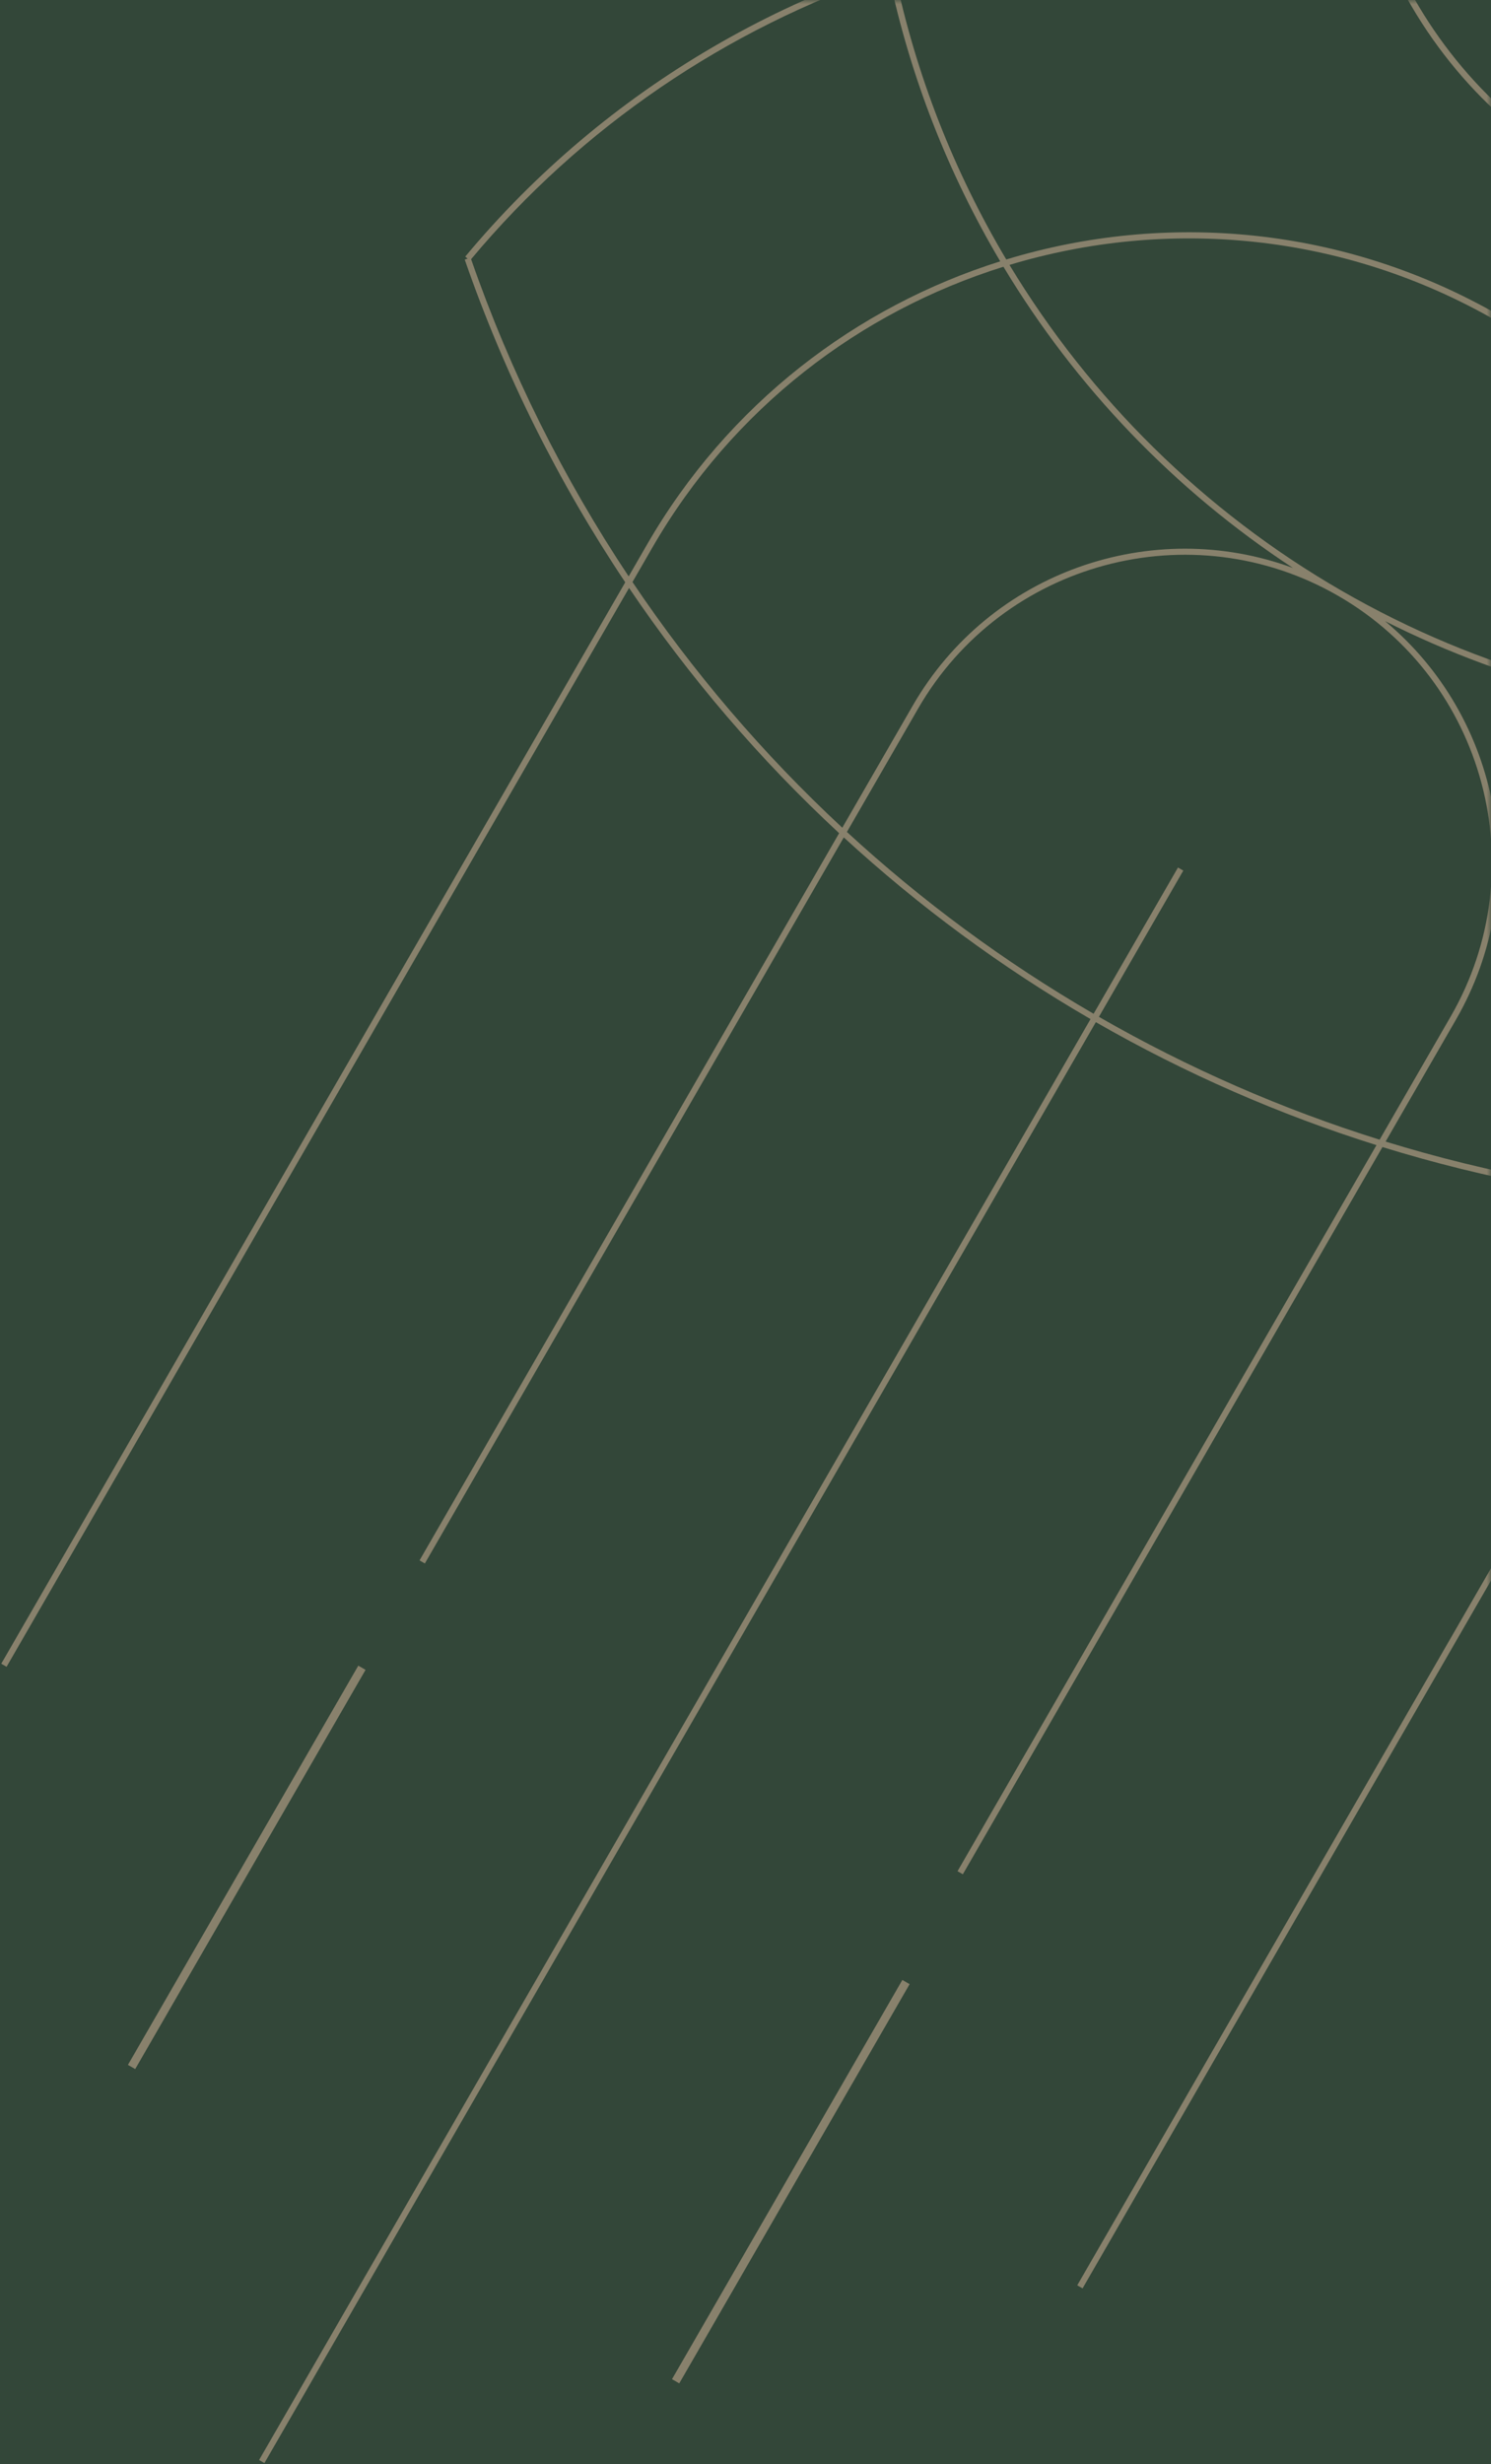 <?xml version="1.0" encoding="UTF-8"?>
<svg width="178px" height="294px" viewBox="0 0 178 294" version="1.1" xmlns="http://www.w3.org/2000/svg" xmlns:xlink="http://www.w3.org/1999/xlink">
    <!-- Generator: Sketch 58 (84663) - https://sketch.com -->
    <title>jellymask</title>
    <desc>Created with Sketch.</desc>
    <defs>
        <rect id="path-1" x="0" y="0" width="242" height="296"></rect>
    </defs>
    <g id="Page-1" stroke="none" stroke-width="1" fill="none" fill-rule="evenodd">
        <g id="gifts-&amp;-benefits-main-screen_-_" transform="translate(-784, -194)">
            <g id="jellymask" transform="translate(720, 194)">
                <mask id="mask-2" fill="white">
                    <use xlink:href="#path-1"></use>
                </mask>
                <use id="Mask" fill="#334739" opacity="0" xlink:href="#path-1"></use>
                <g id="Group" mask="url(#mask-2)" fill="#88816C">
                    <g transform="translate(178.5, 149.5) rotate(-330) translate(-178.5, -149.5) translate(68, -17)">
                        <path d="M165.407,61.576 C176.068,55.586 185.787,47.842 194.102,38.541 C207.604,53.886 216.724,72.729 220.241,92.94 C209.463,102.252 197.618,110.076 185.03,116.309 L185.03,111.942 C185.03,92.543 177.586,74.853 165.407,61.576 L165.407,61.576 Z M147.948,129.527 L147.948,112.703 C147.948,94.207 134.48,78.809 116.842,75.785 C133.765,74.824 150.128,70.034 164.752,61.945 C176.879,75.107 184.298,92.672 184.298,111.942 L184.298,116.668 C172.722,122.329 160.526,126.651 147.948,129.527 L147.948,129.527 Z M110.865,133.751 L110.865,113.603 L110.133,113.603 L110.133,133.751 C97.822,133.725 85.638,132.344 73.784,129.69 L73.784,112.703 C73.784,92.448 90.255,75.969 110.5,75.969 C130.745,75.969 147.216,92.448 147.216,112.703 L147.216,129.69 C135.362,132.344 123.178,133.725 110.865,133.751 L110.865,133.751 Z M36.703,116.668 L36.703,111.942 C36.703,92.672 44.123,75.107 56.248,61.945 C70.873,70.034 87.236,74.824 104.159,75.785 C86.521,78.809 73.052,94.207 73.052,112.703 L73.052,129.527 C60.474,126.651 48.278,122.329 36.703,116.668 L36.703,116.668 Z M0.76,92.94 C4.277,72.729 13.397,53.887 26.899,38.541 C35.215,47.842 44.935,55.586 55.593,61.576 C43.416,74.853 35.971,92.543 35.971,111.942 L35.971,116.309 C23.383,110.076 11.538,102.252 0.76,92.94 L0.76,92.94 Z M164.239,61.395 C147.942,70.373 129.479,75.236 110.5,75.236 C91.521,75.236 73.06,70.373 56.762,61.395 C70.231,47.069 89.338,38.108 110.5,38.108 C131.662,38.108 150.77,47.069 164.239,61.395 L164.239,61.395 Z M38.358,27.259 C49.525,17.753 62.399,10.626 76.168,6.164 C86.067,13.851 97.932,17.917 110.5,17.917 C123.068,17.917 134.934,13.852 144.834,6.164 C158.602,10.626 171.476,17.753 182.643,27.259 C186.56,30.592 190.221,34.183 193.614,37.988 C185.3,47.303 175.57,55.049 164.894,61.024 C151.285,46.481 131.937,37.375 110.5,37.375 C89.064,37.375 69.716,46.481 56.107,61.024 C45.432,55.049 35.701,47.303 27.387,37.989 C30.78,34.183 34.441,30.592 38.358,27.259 L38.358,27.259 Z M143.98,5.89 C134.292,13.276 122.735,17.185 110.5,17.185 C98.265,17.185 86.709,13.276 77.022,5.89 C87.776,2.501 99.062,0.732 110.5,0.732 C121.939,0.732 133.226,2.501 143.98,5.89 L143.98,5.89 Z M220.634,93.087 L221,93.024 C216.571,67.278 203.119,43.724 183.117,26.7 C162.888,9.483 137.099,0 110.5,0 C83.902,0 58.114,9.483 37.884,26.7 C17.884,43.724 4.429,67.278 0,93.022 L0.365,93.085 L0.125,93.362 C11.085,102.853 23.146,110.809 35.971,117.125 L35.971,266.111 L36.703,266.111 L36.703,117.484 C48.284,123.117 60.478,127.418 73.052,130.281 L73.052,230.469 L73.784,230.469 L73.784,130.439 C85.639,133.082 97.822,134.457 110.133,134.484 L110.133,333 L110.865,333 L110.865,134.484 C123.178,134.457 135.36,133.083 147.216,130.439 L147.216,230.469 L147.948,230.469 L147.948,130.281 C160.522,127.418 172.717,123.117 184.298,117.484 L184.298,266.111 L185.03,266.111 L185.03,117.125 C197.854,110.809 209.915,102.854 220.873,93.364 L220.634,93.087 Z" id="Fill-1"></path>
                        <polygon id="Fill-4" points="73 300 74 300 74 245 73 245"></polygon>
                        <polygon id="Fill-6" points="148 300 149 300 149 245 148 245"></polygon>
                    </g>
                </g>
            </g>
        </g>
    </g>
</svg>
